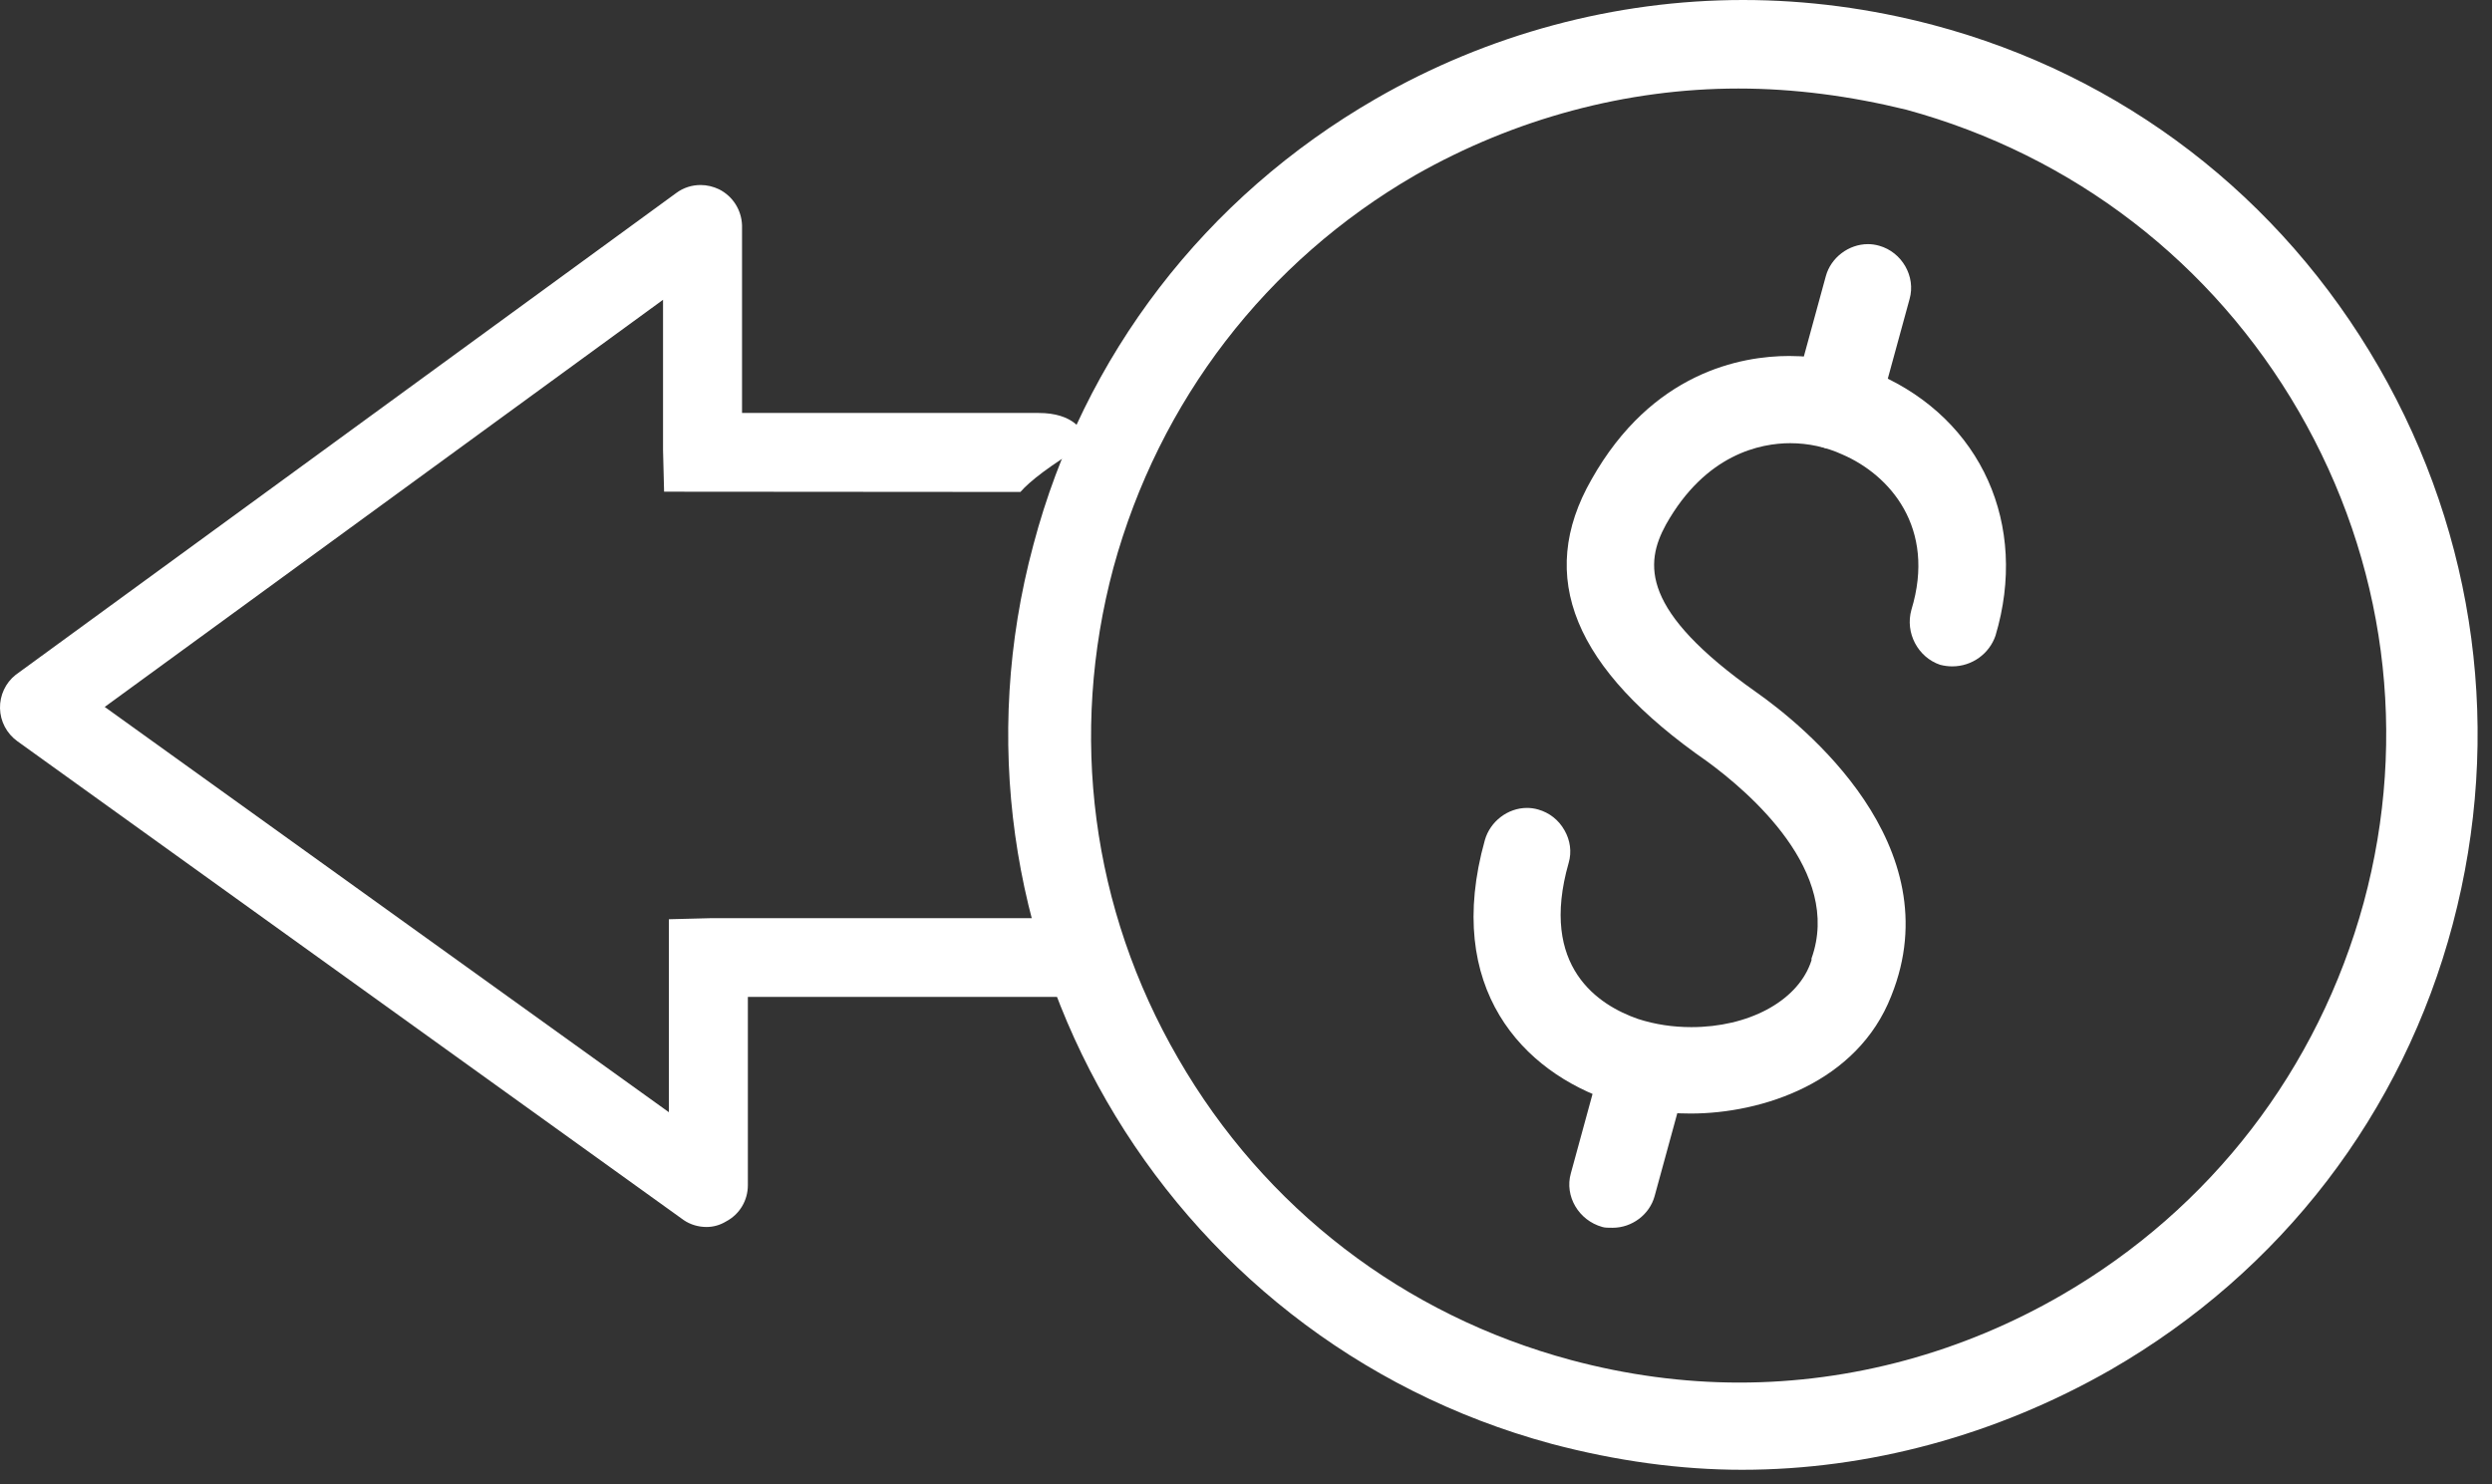 <svg width="94" height="56" viewBox="0 0 94 56" fill="none" xmlns="http://www.w3.org/2000/svg">
<rect x="0" y="0" width="94" height="56" fill="#333333" stroke="none"/>
<path d="M26.65 46.29C26.34 46.29 26.04 46.2 25.79 46.03L0.65 27.96C0.25 27.67 0.01 27.21 0 26.72C-0.01 26.23 0.21 25.76 0.59 25.46L25.51 7.28C25.78 7.08 26.1 6.98 26.43 6.98C26.67 6.98 26.91 7.04 27.12 7.14C27.64 7.4 27.97 7.92 27.99 8.5V15.58H39.18C40.47 15.58 40.89 16.23 41.03 16.7C39.57 17.58 38.84 18.16 38.49 18.56L25.05 18.55L25.01 16.98V11.31L3.95 26.67L25.23 41.96V34.68L26.8 34.64H40.81V37.61H28.21V44.71C28.21 45.29 27.9 45.81 27.39 46.08C27.16 46.22 26.91 46.29 26.65 46.29Z" fill="white"/>
<path d="M65.711 55.45C63.391 55.45 60.971 55.12 58.521 54.47C43.791 50.49 35.021 35.27 38.981 20.55C40.871 13.41 45.461 7.44 51.891 3.73C56.121 1.29 60.921 0 65.751 0C68.151 0 70.561 0.32 72.911 0.94C80.051 2.83 86.021 7.41 89.731 13.85C93.421 20.26 94.411 27.72 92.521 34.86C90.631 42 86.051 47.97 79.611 51.68C75.291 54.15 70.481 55.45 65.711 55.45ZM65.572 3.34C61.361 3.34 57.141 4.47 53.381 6.61C47.761 9.86 43.721 15.12 42.001 21.41C40.311 27.71 41.171 34.29 44.441 39.93C47.701 45.58 52.961 49.62 59.261 51.31C61.351 51.87 63.481 52.16 65.611 52.16C69.841 52.16 74.041 51.02 77.781 48.85C83.391 45.6 87.441 40.35 89.161 34.05C90.861 27.77 89.991 21.19 86.711 15.52C83.461 9.91 78.211 5.86 71.911 4.14C69.791 3.62 67.671 3.34 65.572 3.34Z" fill="white"/>
<path d="M69.231 16.93C69.071 16.93 68.931 16.93 68.841 16.9C67.941 16.65 67.412 15.73 67.651 14.88L68.871 10.42C69.061 9.72 69.731 9.21 70.461 9.21C70.601 9.21 70.742 9.23 70.882 9.27C71.742 9.51 72.272 10.43 72.031 11.28L70.811 15.74C70.632 16.43 69.971 16.93 69.231 16.93Z" fill="white"/>
<path d="M60.831 46.32C60.672 46.32 60.532 46.32 60.442 46.29C59.542 46.04 59.012 45.12 59.252 44.27L60.471 39.81C60.661 39.11 61.332 38.6 62.062 38.6C62.202 38.6 62.342 38.62 62.481 38.66C63.342 38.9 63.872 39.82 63.632 40.67L62.412 45.13C62.222 45.82 61.562 46.32 60.831 46.32Z" fill="white"/>
<path d="M63.772 42.01C62.672 42.01 61.651 41.85 60.812 41.55C57.452 40.45 54.441 37.29 56.011 31.69C56.212 30.99 56.871 30.48 57.601 30.48C57.741 30.48 57.882 30.5 58.022 30.54C58.441 30.66 58.791 30.93 59.011 31.32C59.231 31.7 59.291 32.14 59.172 32.55C58.041 36.5 60.322 37.93 61.782 38.44C62.431 38.65 63.102 38.75 63.801 38.75C65.942 38.75 67.742 37.79 68.281 36.37L68.331 36.23V36.16C69.501 32.89 65.981 29.89 64.401 28.73C59.361 25.23 57.931 21.76 60.032 18.09C62.312 14.04 65.681 13.43 67.491 13.43C68.641 13.43 69.811 13.67 70.851 14.12C74.741 15.83 76.522 19.8 75.272 23.98C75.041 24.66 74.391 25.14 73.641 25.14C73.492 25.14 73.332 25.12 73.181 25.08C72.352 24.8 71.851 23.88 72.101 23C73.041 19.91 71.281 17.91 69.481 17.14C68.891 16.87 68.212 16.72 67.531 16.72C66.421 16.72 64.341 17.12 62.841 19.79C62.031 21.27 61.891 23.04 66.241 26.11C68.021 27.36 73.631 31.88 71.341 37.57C70.061 40.85 66.462 42.01 63.772 42.01Z" fill="white"/>
</svg>
